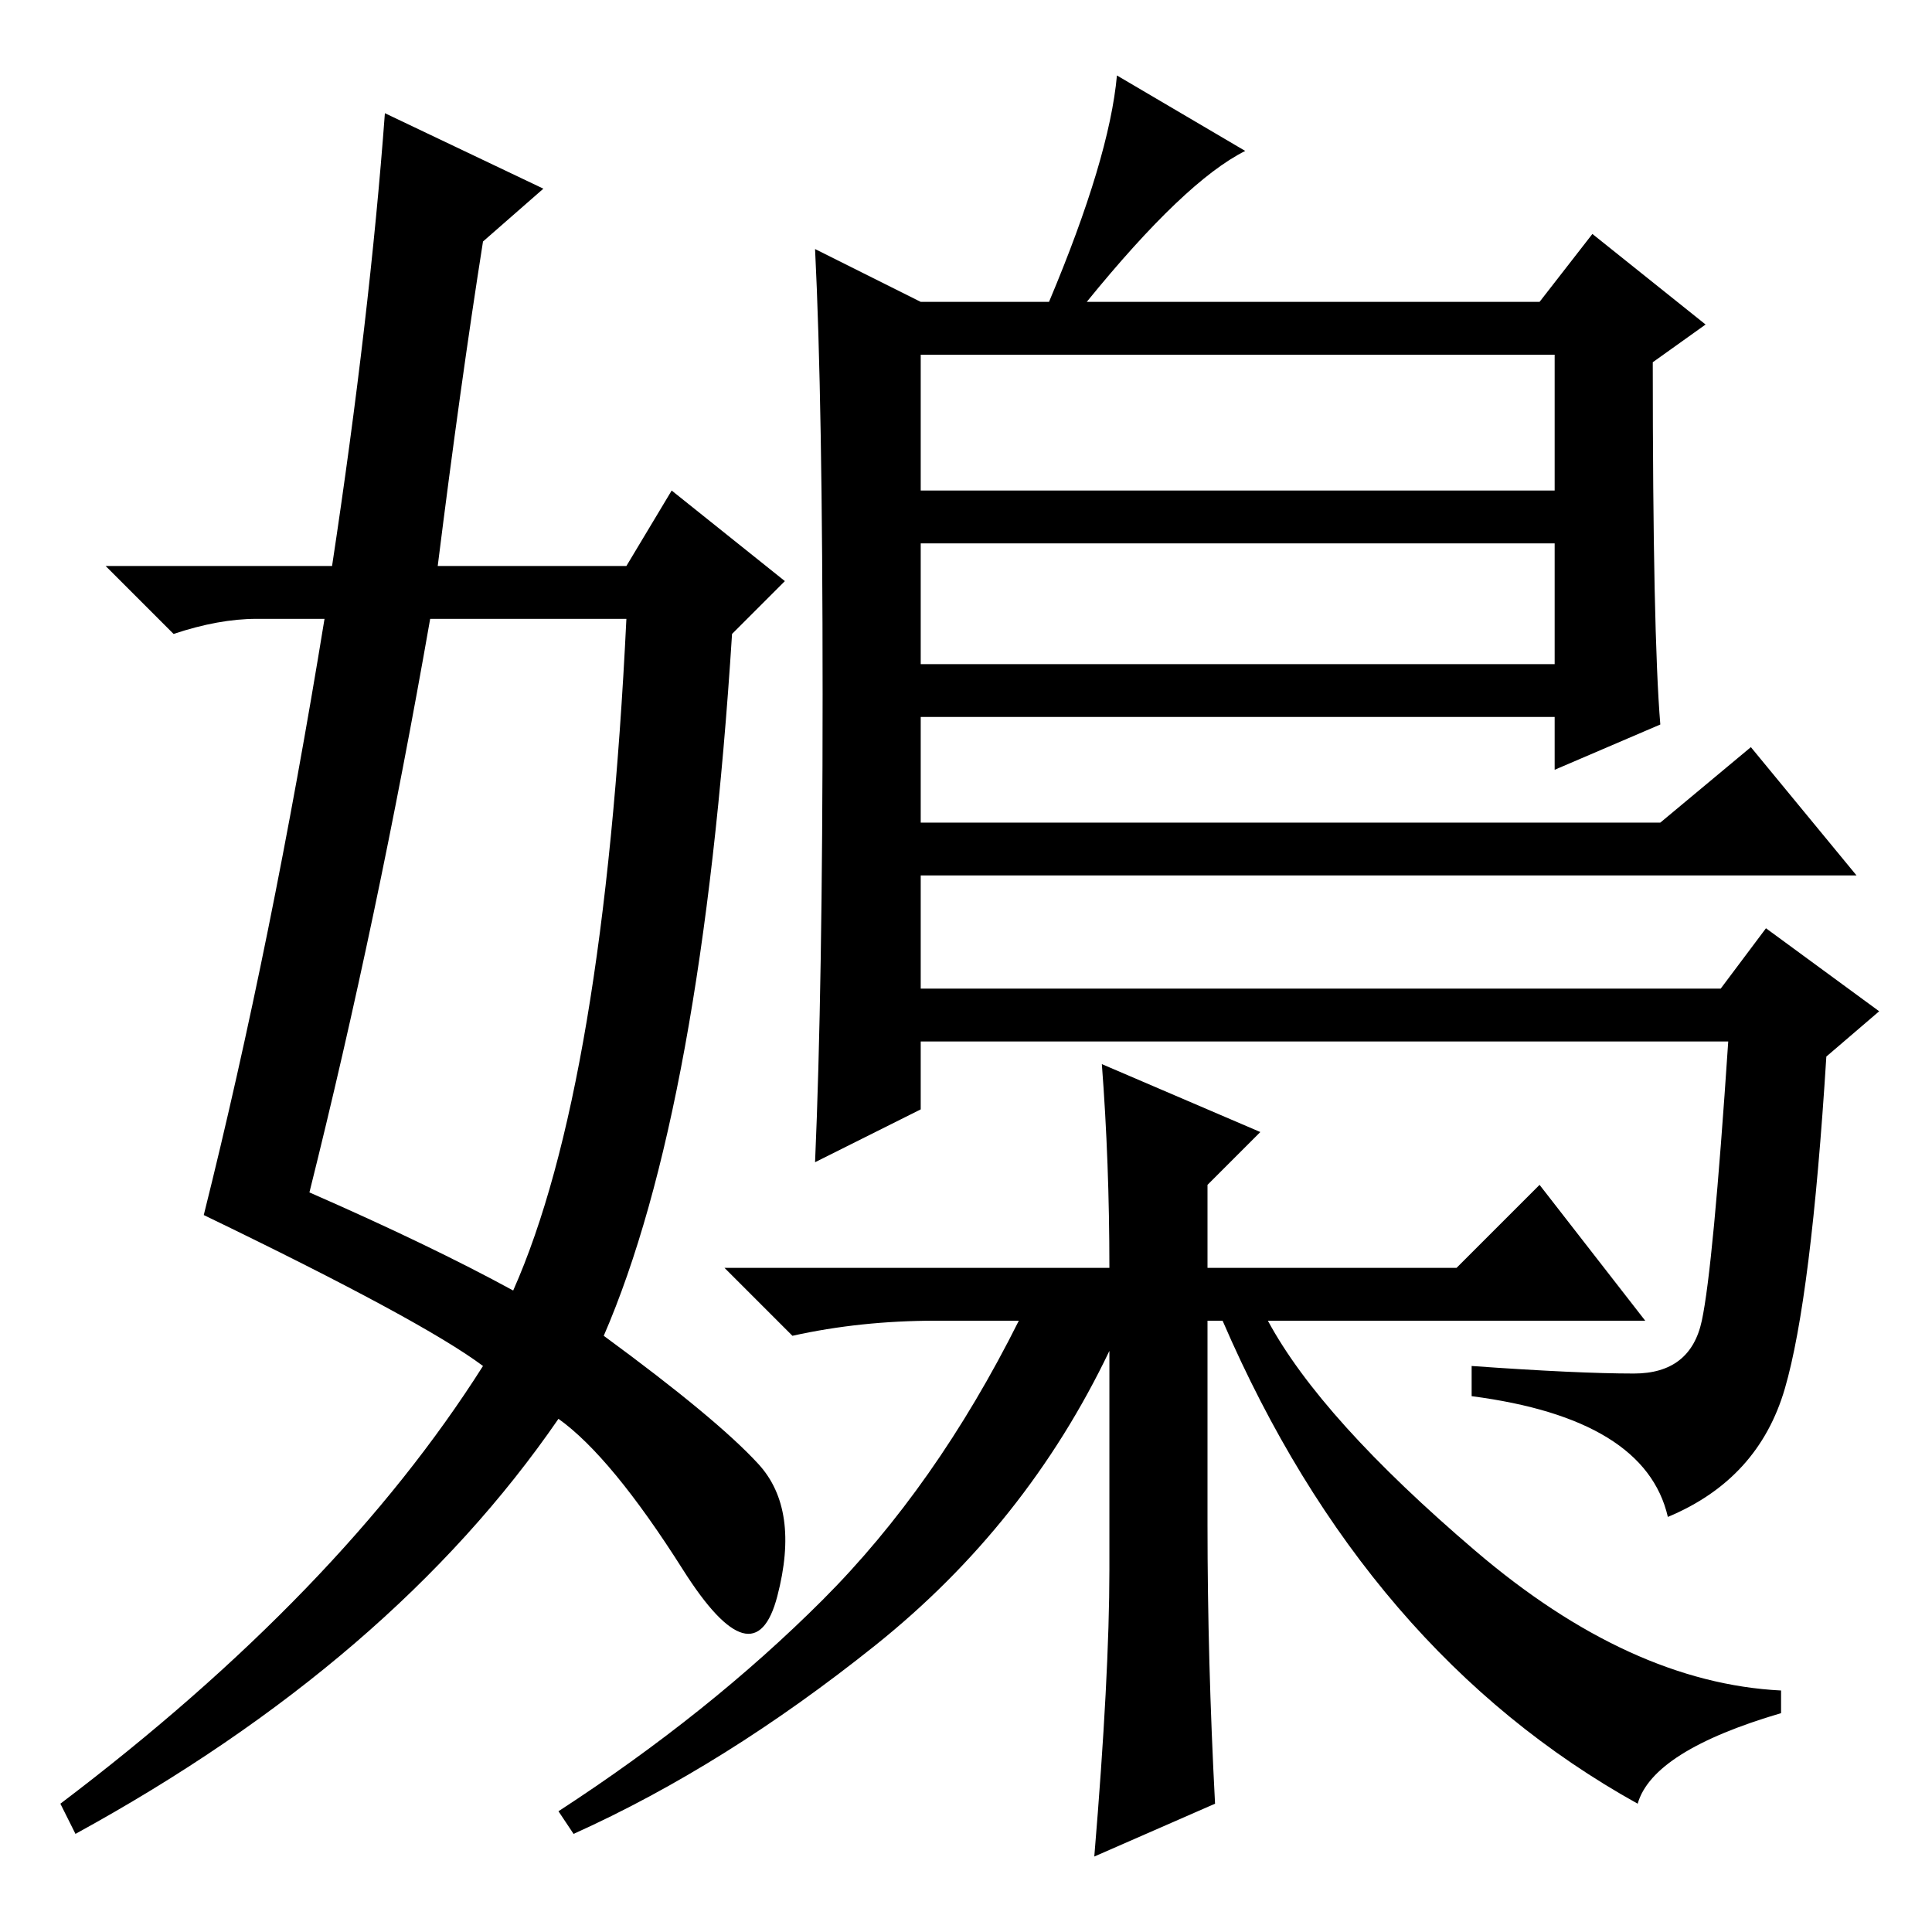 <?xml version="1.0" standalone="no"?>
<!DOCTYPE svg PUBLIC "-//W3C//DTD SVG 1.1//EN" "http://www.w3.org/Graphics/SVG/1.1/DTD/svg11.dtd" >
<svg xmlns="http://www.w3.org/2000/svg" xmlns:xlink="http://www.w3.org/1999/xlink" version="1.1" viewBox="0 -36 256 256">
  <g transform="matrix(1 0 0 -1 0 220)">
   <path fill="currentColor"
d="M147 48v29q-11 -23 -31 -39t-40 -25l-2 3q20 13 35 28t26 37h-11q-10 0 -19 -2l-9 9h51q0 14 -1 27l21 -9l-7 -7v-11h33l11 11l14 -18h-50q7 -13 27.5 -30.5t40.5 -18.5v-3q-17 -5 -19 -12q-36 20 -55 64h-2v-27q0 -18 1 -37l-16 -7q2 24 2 38zM220 160l-14 -6v7h-84v-14
h98l12 10l14 -17h-124v-15h106l6 8l15 -11l-7 -6q-2 -32 -5.5 -44t-15.5 -17q-3 13 -26 16v4q14 -1 21.5 -1t9 7t3.5 37h-107v-9l-14 -7q1 23 1 62t-1 59l14 -7h17q8 19 9 30l17 -10q-8 -4 -21 -20h60l7 9l15 -12l-7 -5q0 -36 1 -48zM206 209h-84v-18h84v18zM206 184h-84
v-16h84v16zM51 241l21 -10l-8 -7q-3 -19 -6 -43h25l6 10l15 -12l-7 -7q-4 -63 -17 -93q15 -11 20.5 -17t2.5 -17.5t-12.5 3.5t-16.5 20q-22 -32 -64 -55l-2 4q37 28 56 58q-8 6 -37 20q9 36 16 79h-9q-5 0 -11 -2l-9 9h30q5 33 7 60zM57 174q-7 -40 -16 -76q16 -7 27 -13
q12 27 15 89h-26z" />
  </g>

</svg>
